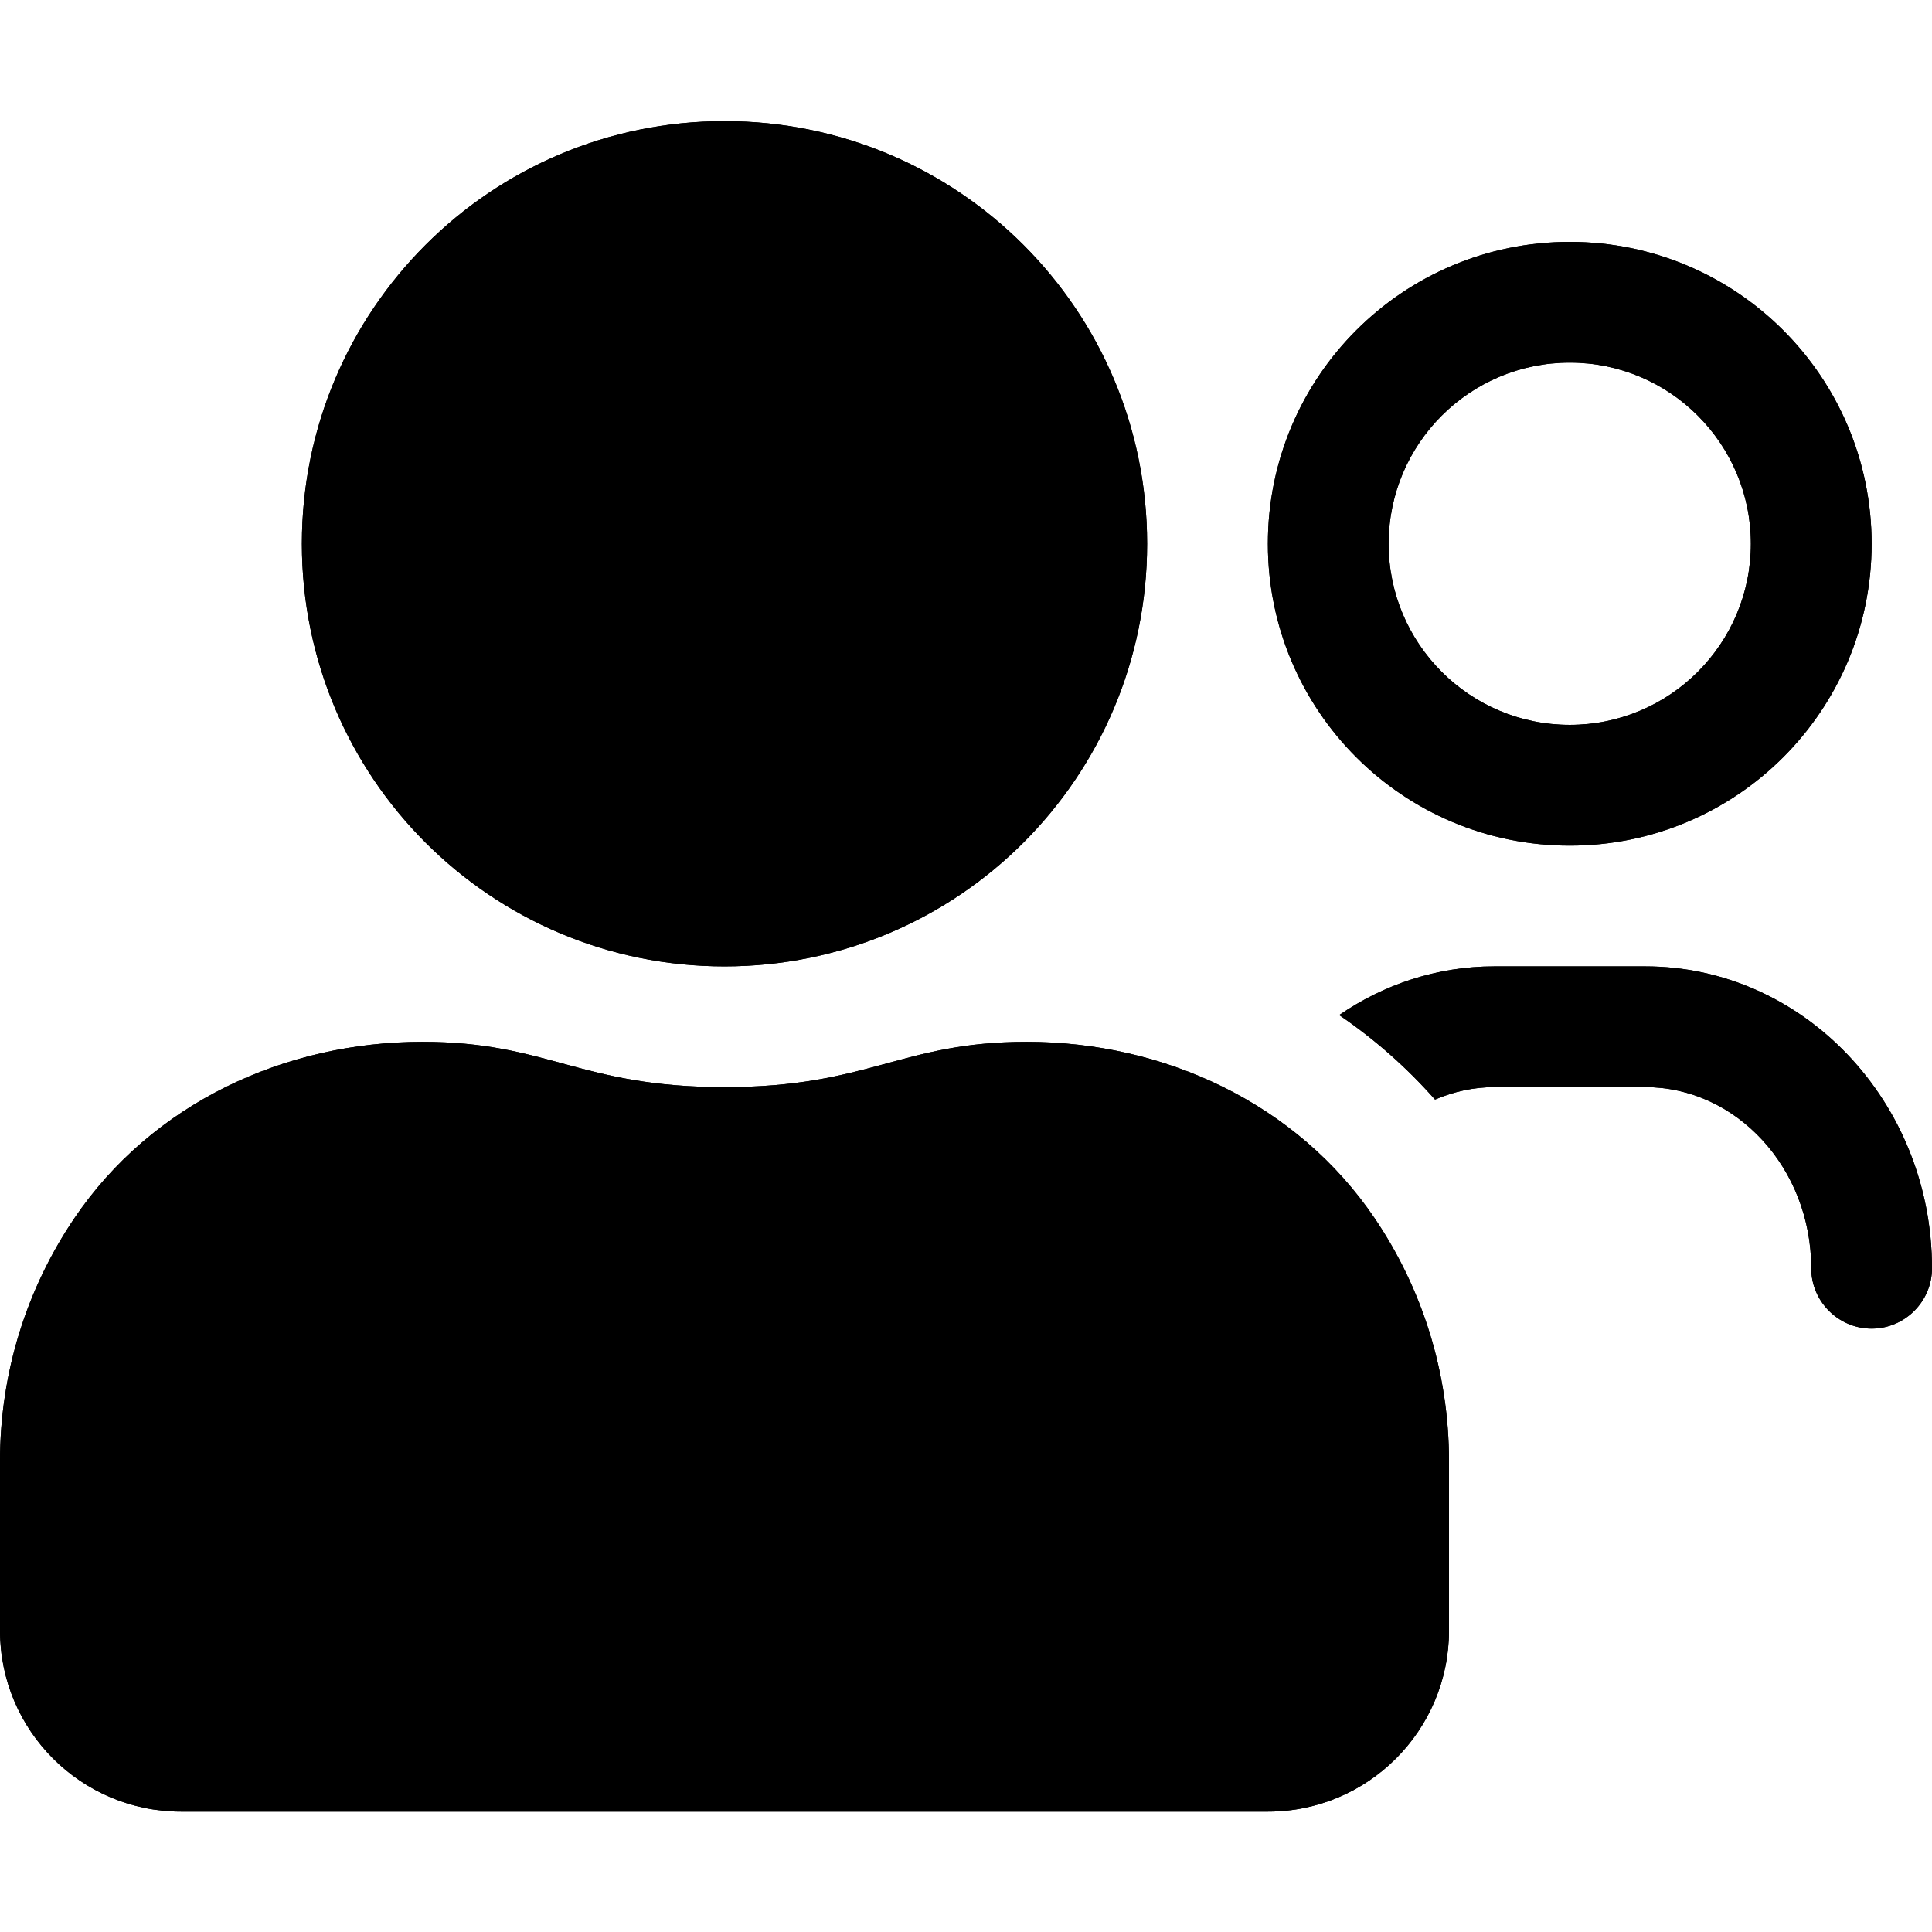 <?xml version="1.0" encoding="utf-8"?>
<svg version="1.1" id="users" xmlns="http://www.w3.org/2000/svg" xmlns:xlink="http://www.w3.org/1999/xlink" x="0px" y="0px"
	 viewBox="0 0 512 512" style="enable-background:new 0 0 512 512;" xml:space="preserve">
<path class="off" d="M416,224.1c44.2,0,80-35.8,80-80s-35.8-80-80-80s-80,35.8-80,80S371.8,224.1,416,224.1z M416,96.1c26.5,0,48,21.5,48,48
	s-21.5,48-48,48s-48-21.5-48-48S389.5,96.1,416,96.1z M192,256.1c61.9,0,112-50.1,112-112s-50.1-112-112-112S80,82.2,80,144.1
	S130.1,256.1,192,256.1z M192,64.1c44.1,0,80,35.9,80,80s-35.9,80-80,80s-80-35.9-80-80S147.9,64.1,192,64.1z M436,256.1h-40
	c-15.2,0-29.3,4.8-41.1,12.9c9.4,6.4,17.9,13.9,25.4,22.4c4.9-2.1,10.2-3.3,15.7-3.3h40c24.2,0,44,21.5,44,48c0,8.8,7.2,16,16,16
	s16-7.2,16-16C512,292,477.9,256.1,436,256.1z M272.1,276.1c-33.4,0-41.7,12-80.1,12s-46.7-12-80.1-12c-36.3,0-71.6,16.2-92.3,46.9
	C7.2,341.4,0,363.5,0,387.3v44.8c0,26.5,21.5,48,48,48h288c26.5,0,48-21.5,48-48v-44.8c0-23.8-7.2-45.9-19.6-64.3
	C343.7,292.3,308.4,276.1,272.1,276.1L272.1,276.1z M352,432.1c0,8.8-7.2,16-16,16H48c-8.8,0-16-7.2-16-16v-44.8
	c0-16.6,4.9-32.7,14.1-46.4c13.8-20.5,38.4-32.8,65.7-32.8c27.4,0,37.2,12,80.2,12s52.8-12,80.1-12s51.9,12.3,65.7,32.8
	c9.2,13.7,14.1,29.8,14.1,46.4v44.8H352z"/>
<path class="on" d="M416,224.1c44.2,0,80-35.8,80-80s-35.8-80-80-80s-80,35.8-80,80S371.8,224.1,416,224.1z M416,96.1c26.5,0,48,21.5,48,48
	s-21.5,48-48,48s-48-21.5-48-48S389.5,96.1,416,96.1z M192,256.1c61.9,0,112-50.1,112-112s-50.1-112-112-112S80,82.2,80,144.1
	S130.1,256.1,192,256.1z M436,256.1h-40c-15.2,0-29.3,4.8-41.1,12.9c9.4,6.4,17.9,13.9,25.4,22.4c4.9-2.1,10.2-3.3,15.7-3.3h40
	c24.2,0,44,21.5,44,48c0,8.8,7.2,16,16,16s16-7.2,16-16C512,292,477.9,256.1,436,256.1z M272.1,276.1c-33.4,0-41.7,12-80.1,12
	s-46.7-12-80.1-12c-36.3,0-71.6,16.2-92.3,46.9C7.2,341.4,0,363.5,0,387.3v44.8c0,26.5,21.5,48,48,48h288c26.5,0,48-21.5,48-48
	v-44.8c0-23.8-7.2-45.9-19.6-64.3C343.7,292.3,308.4,276.1,272.1,276.1L272.1,276.1z"/>
</svg>
